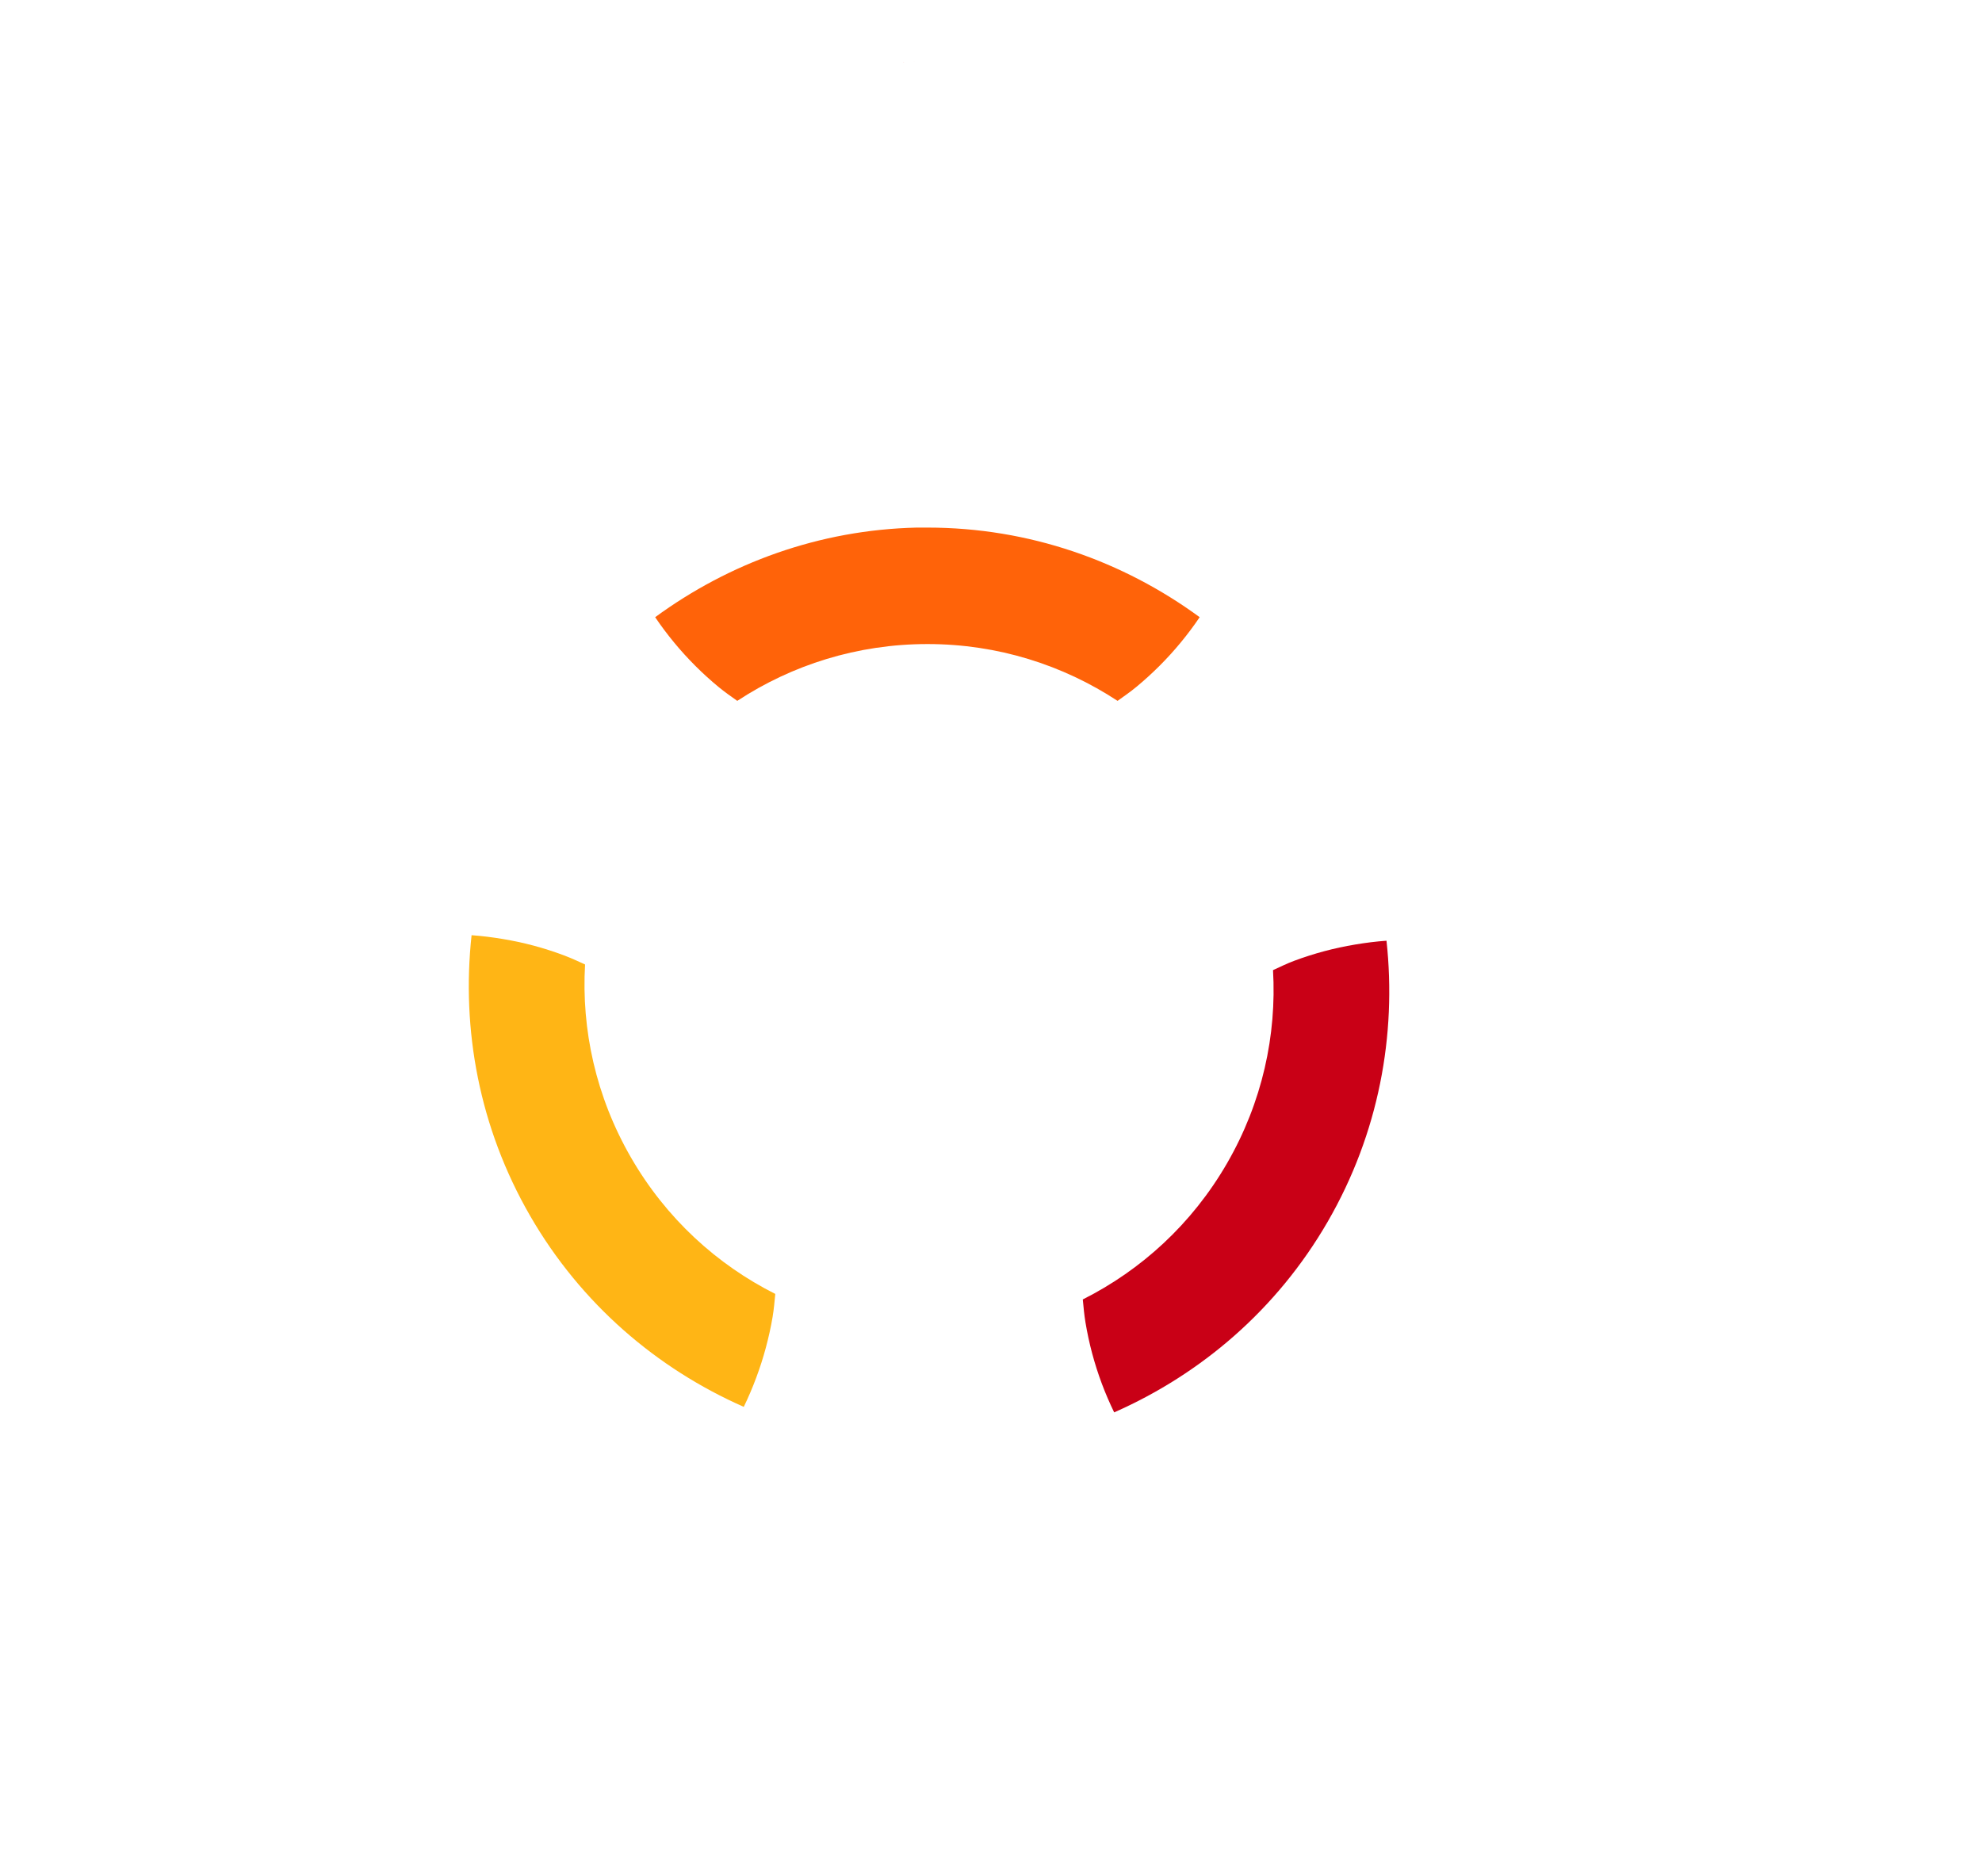 <?xml version="1.0" encoding="UTF-8" standalone="no"?>
<!-- Created with Inkscape (http://www.inkscape.org/) -->
<svg xmlns:i="http://ns.adobe.com/AdobeIllustrator/10.0/" xmlns:dc="http://purl.org/dc/elements/1.1/" xmlns:cc="http://creativecommons.org/ns#" xmlns:rdf="http://www.w3.org/1999/02/22-rdf-syntax-ns#" xmlns:svg="http://www.w3.org/2000/svg" xmlns="http://www.w3.org/2000/svg" xmlns:xlink="http://www.w3.org/1999/xlink" xmlns:sodipodi="http://sodipodi.sourceforge.net/DTD/sodipodi-0.dtd" xmlns:inkscape="http://www.inkscape.org/namespaces/inkscape" version="1.0" width="301.15pt" height="285.01pt" id="svg24159" sodipodi:version="0.32" inkscape:version="0.46" sodipodi:docname="ubuntuBiohazardplain.svg" sodipodi:docbase="/home/marian/Desktop/Bilder" inkscape:output_extension="org.inkscape.output.svg.inkscape">
  <defs id="defs5">
    <linearGradient id="linearGradient5334">
      <stop id="stop5336" offset="0" style="stop-color: rgb(0, 0, 0); stop-opacity: 1;"/>
      <stop id="stop5338" offset="1" style="stop-color: rgb(255, 0, 0); stop-opacity: 1;"/>
    </linearGradient>
    <linearGradient id="linearGradient5328">
      <stop id="stop5330" offset="0" style="stop-color: rgb(255, 99, 9); stop-opacity: 1;"/>
      <stop id="stop5332" offset="1" style="stop-color: rgb(255, 0, 0); stop-opacity: 0;"/>
    </linearGradient>
    <linearGradient id="linearGradient5320">
      <stop style="stop-color: rgb(255, 99, 9); stop-opacity: 1;" offset="0" id="stop5322"/>
      <stop style="stop-color: rgb(255, 0, 0); stop-opacity: 0;" offset="1" id="stop5324"/>
    </linearGradient>
    <linearGradient id="linearGradient5312">
      <stop style="stop-color: rgb(255, 99, 9); stop-opacity: 1;" offset="0" id="stop5314"/>
      <stop style="stop-color: rgb(255, 0, 0); stop-opacity: 0;" offset="1" id="stop5316"/>
    </linearGradient>
    <linearGradient id="linearGradient5304">
      <stop style="stop-color: rgb(255, 99, 9); stop-opacity: 1;" offset="0" id="stop5306"/>
      <stop style="stop-color: rgb(255, 99, 9); stop-opacity: 0;" offset="1" id="stop5308"/>
    </linearGradient>
    <linearGradient id="linearGradient3858">
      <stop style="stop-color: rgb(255, 0, 0); stop-opacity: 1;" offset="0" id="stop3860"/>
      <stop style="stop-color: rgb(0, 0, 0); stop-opacity: 0;" offset="1" id="stop3862"/>
    </linearGradient>
    <inkscape:perspective sodipodi:type="inkscape:persp3d" inkscape:vp_x="0 : 178.13126 : 1" inkscape:vp_y="0 : 1000 : 0" inkscape:vp_z="376.4375 : 178.13126 : 1" inkscape:persp3d-origin="188.21875 : 118.75417 : 1" id="perspective2452"/>
    <linearGradient inkscape:collect="always" xlink:href="#linearGradient5334" id="linearGradient5318" x1="340.276" y1="114.176" x2="204.975" y2="189.551" gradientUnits="userSpaceOnUse"/>
    <linearGradient inkscape:collect="always" xlink:href="#linearGradient5334" id="linearGradient5326" x1="188.257" y1="382.976" x2="188.257" y2="221.031" gradientUnits="userSpaceOnUse"/>
    <linearGradient inkscape:collect="always" xlink:href="#linearGradient5334" id="linearGradient5340" x1="49.018" y1="119.498" x2="166.931" y2="187.428" gradientUnits="userSpaceOnUse"/>
  </defs>
  <sodipodi:namedview id="base" pagecolor="#ffffff" bordercolor="#666666" borderopacity="1.0" inkscape:pageopacity="0.0" inkscape:pageshadow="2" inkscape:window-width="1007" inkscape:window-height="808" inkscape:zoom="1.3399673" inkscape:cx="178.17258" inkscape:cy="181.90791" inkscape:window-x="205" inkscape:window-y="40" inkscape:current-layer="svg24159" showgrid="false"/>
  <path style="display: inline; stroke: none; fill-rule: nonzero; fill-opacity: 1; fill: rgb(255, 0, 0);" d="M 185.18,12.504 C 185.179,12.505 185.18,12.532 185.18,12.533 C 185.189,12.53 185.199,12.508 185.208,12.504 C 185.205,12.504 185.183,12.504 185.18,12.504 z" id="path3240"/>
  <path style="display: inline; stroke: none; fill-rule: nonzero; fill-opacity: 1; fill: rgb(255, 0, 0);" d="M 183.032,12.59 C 183.012,12.592 182.995,12.616 182.975,12.619 C 183.052,12.614 183.127,12.594 183.204,12.59 C 183.185,12.59 183.166,12.589 183.147,12.59 C 183.105,12.592 183.073,12.585 183.032,12.59 z" id="path3238"/>
  <path style="display: inline; stroke: none; fill-rule: nonzero; fill-opacity: 1; fill: rgb(255, 0, 0);" d="M 193.454,12.647 C 193.606,12.658 193.759,12.664 193.912,12.676 C 193.762,12.667 193.604,12.656 193.454,12.647 z" id="path3236"/>
  <path style="display: inline; stroke: none; fill-rule: nonzero; fill-opacity: 1; fill: url(#linearGradient5318) rgb(0, 0, 0);" d="M 193.912,12.676 C 232.467,15.74 262.825,48.063 262.825,87.401 C 262.825,127.456 231.317,160.125 191.764,162.156 L 191.764,177.502 C 202.563,179.209 210.832,188.586 210.832,199.862 C 210.832,202.622 210.336,205.261 209.43,207.707 L 223.459,215.809 C 245.139,183.06 288.88,172.373 323.35,192.275 C 357.738,212.129 370.436,255.201 353.097,290.306 C 376.893,243.99 360.346,186.584 314.761,160.266 C 303.356,153.681 291.204,149.669 278.916,148.012 C 283.619,136.544 286.216,123.987 286.216,110.821 C 286.216,58.568 245.387,15.791 193.912,12.676 z" id="path3234"/>
  <path style="fill: url(#linearGradient5340) rgb(0, 0, 0); fill-opacity: 1; fill-rule: nonzero; stroke: none; display: inline;" d="M 181.343,12.733 C 130.125,16.116 89.554,58.752 89.554,110.821 C 89.554,123.613 91.999,135.838 96.454,147.039 C 84.531,148.784 72.713,152.756 61.639,159.149 C 16.36,185.292 -0.227,242.093 22.873,288.244 C 6.195,253.308 18.985,210.813 53.079,191.13 C 87.767,171.102 131.807,182.056 153.342,215.294 L 166.885,207.478 C 166.034,205.098 165.596,202.533 165.596,199.862 C 165.596,189.065 173.166,180.035 183.29,177.788 L 183.29,162.127 C 144.088,159.726 112.974,127.204 112.974,87.401 C 112.974,48.243 143.04,16.049 181.343,12.733 z" id="path3232"/>
  <path style="display: inline; stroke: none; fill-rule: nonzero; fill-opacity: 1; fill: rgb(255, 99, 9);" d="M 185.724,106.87 C 165.937,107.325 147.696,114.061 132.729,125.022 C 133.924,126.791 135.209,128.504 136.565,130.147 C 137.921,131.79 139.355,133.366 140.86,134.871 C 142.365,136.376 143.941,137.809 145.584,139.165 C 146.792,140.162 148.086,141.06 149.363,141.971 C 160.411,134.717 173.642,130.462 187.899,130.462 C 202.157,130.462 215.359,134.717 226.407,141.971 C 227.685,141.06 228.979,140.162 230.187,139.165 C 231.83,137.809 233.406,136.376 234.911,134.871 C 236.416,133.366 237.849,131.79 239.205,130.147 C 240.561,128.504 241.846,126.791 243.042,125.022 C 227.533,113.665 208.513,106.87 187.899,106.87 C 187.416,106.87 186.921,106.863 186.439,106.87 C 186.204,106.874 185.958,106.865 185.724,106.87 z" id="path3230"/>
  <path style="display: inline; stroke: none; fill-rule: nonzero; fill-opacity: 1; fill: rgb(255, 181, 21);" d="M 95.538,189.44 C 93.457,208.55 97.084,228.42 107.391,246.272 C 117.697,264.124 133.09,277.228 150.68,284.98 C 151.614,283.06 152.455,281.078 153.199,279.082 C 153.944,277.087 154.595,275.069 155.146,273.013 C 155.697,270.957 156.167,268.872 156.52,266.771 C 156.78,265.227 156.914,263.666 157.065,262.105 C 145.258,256.163 134.961,246.823 127.833,234.476 C 120.704,222.129 117.77,208.562 118.528,195.367 C 117.1,194.716 115.672,194.054 114.205,193.506 C 112.209,192.761 110.191,192.11 108.135,191.559 C 106.079,191.008 103.994,190.566 101.894,190.213 C 99.793,189.861 97.668,189.591 95.538,189.44 z" id="path3228"/>
  <path style="display: inline; stroke: none; fill-rule: nonzero; fill-opacity: 1; fill: rgb(201, 0, 22);" d="M 280.891,190.557 C 278.761,190.708 276.636,190.977 274.535,191.33 C 272.435,191.683 270.35,192.125 268.294,192.676 C 266.238,193.227 264.191,193.878 262.196,194.623 C 260.728,195.17 259.329,195.862 257.901,196.512 C 258.659,209.707 255.725,223.274 248.596,235.621 C 241.467,247.968 231.171,257.28 219.364,263.221 C 219.515,264.783 219.649,266.343 219.908,267.888 C 220.261,269.989 220.703,272.073 221.254,274.129 C 221.805,276.185 222.456,278.232 223.201,280.228 C 223.946,282.223 224.786,284.177 225.72,286.097 C 243.31,278.344 258.703,265.269 269.01,247.417 C 279.316,229.565 282.972,209.666 280.891,190.557 z" id="path3226"/>
  <path style="display: inline; stroke: none; fill-rule: nonzero; fill-opacity: 1; fill: url(#linearGradient5326) rgb(0, 0, 0);" d="M 171.179,214.721 L 157.551,222.623 C 175.073,257.774 162.475,300.982 128.005,320.883 C 93.704,340.686 50.187,330.265 28.399,297.893 C 56.672,341.458 114.489,355.739 159.985,329.472 C 171.006,323.109 180.302,314.906 187.756,305.508 C 195.357,315.388 204.976,323.967 216.444,330.589 C 261.991,356.885 319.877,342.546 348.116,298.866 C 326.368,331.379 282.788,341.896 248.424,322.057 C 213.736,302.03 201.204,258.407 219.221,223.139 L 205.049,214.95 C 200.907,219.562 194.896,222.48 188.214,222.48 C 181.423,222.48 175.326,219.465 171.179,214.721 z" id="path7214"/>
  <circle transform="matrix(1.849, 0, 0, 1.849, 147.79, 101.397)" i:knockout="Off" cx="74.548" cy="84.667" r="9.124" id="circle17" sodipodi:cx="74.547997" sodipodi:cy="84.667" sodipodi:rx="9.1239996" sodipodi:ry="9.1239996" style="fill: rgb(255, 181, 21); opacity: 0;"/>
  <circle transform="matrix(2.773, 0, 0, 2.773, 80.814, 23.109)" i:knockout="Off" cx="74.548" cy="84.667" r="9.124" id="circle3836" sodipodi:cx="74.547997" sodipodi:cy="84.667" sodipodi:rx="9.1239996" sodipodi:ry="9.1239996" style="fill: rgb(255, 255, 255); fill-opacity: 0; stroke: rgb(255, 255, 255); stroke-opacity: 1; stroke-width: 3.632; stroke-miterlimit: 4; stroke-dasharray: none; opacity: 0;"/>
  <circle transform="matrix(1.849, 0, 0, 1.849, 50.309, -71.144)" i:knockout="Off" cx="74.548" cy="84.667" r="9.124" id="circle3838" sodipodi:cx="74.547997" sodipodi:cy="84.667" sodipodi:rx="9.1239996" sodipodi:ry="9.1239996" style="fill: rgb(201, 0, 22); fill-opacity: 1; opacity: 0;"/>
  <circle transform="matrix(2.773, 0, 0, 2.773, -18.666, -149.432)" i:knockout="Off" cx="74.548" cy="84.667" r="9.124" id="circle3840" sodipodi:cx="74.547997" sodipodi:cy="84.667" sodipodi:rx="9.1239996" sodipodi:ry="9.1239996" style="fill: rgb(255, 255, 255); fill-opacity: 0; stroke: rgb(255, 255, 255); stroke-width: 3.632; stroke-miterlimit: 4; stroke-dasharray: none; stroke-opacity: 1; opacity: 0;"/>
  <circle transform="matrix(1.849, 0, 0, 1.849, -49.576, 100.579)" i:knockout="Off" cx="74.548" cy="84.667" r="9.124" id="circle3848" sodipodi:cx="74.547997" sodipodi:cy="84.667" sodipodi:rx="9.1239996" sodipodi:ry="9.1239996" style="fill: rgb(255, 99, 9); fill-opacity: 1; opacity: 0;"/>
  <circle transform="matrix(2.773, 0, 0, 2.773, -118.417, 22.291)" i:knockout="Off" cx="74.548" cy="84.667" r="9.124" id="circle3850" sodipodi:cx="74.547997" sodipodi:cy="84.667" sodipodi:rx="9.1239996" sodipodi:ry="9.1239996" style="fill: rgb(255, 255, 255); fill-opacity: 0; stroke: rgb(255, 255, 255); stroke-width: 3.632; stroke-miterlimit: 4; stroke-dasharray: none; stroke-opacity: 1; opacity: 0;"/>
</svg>